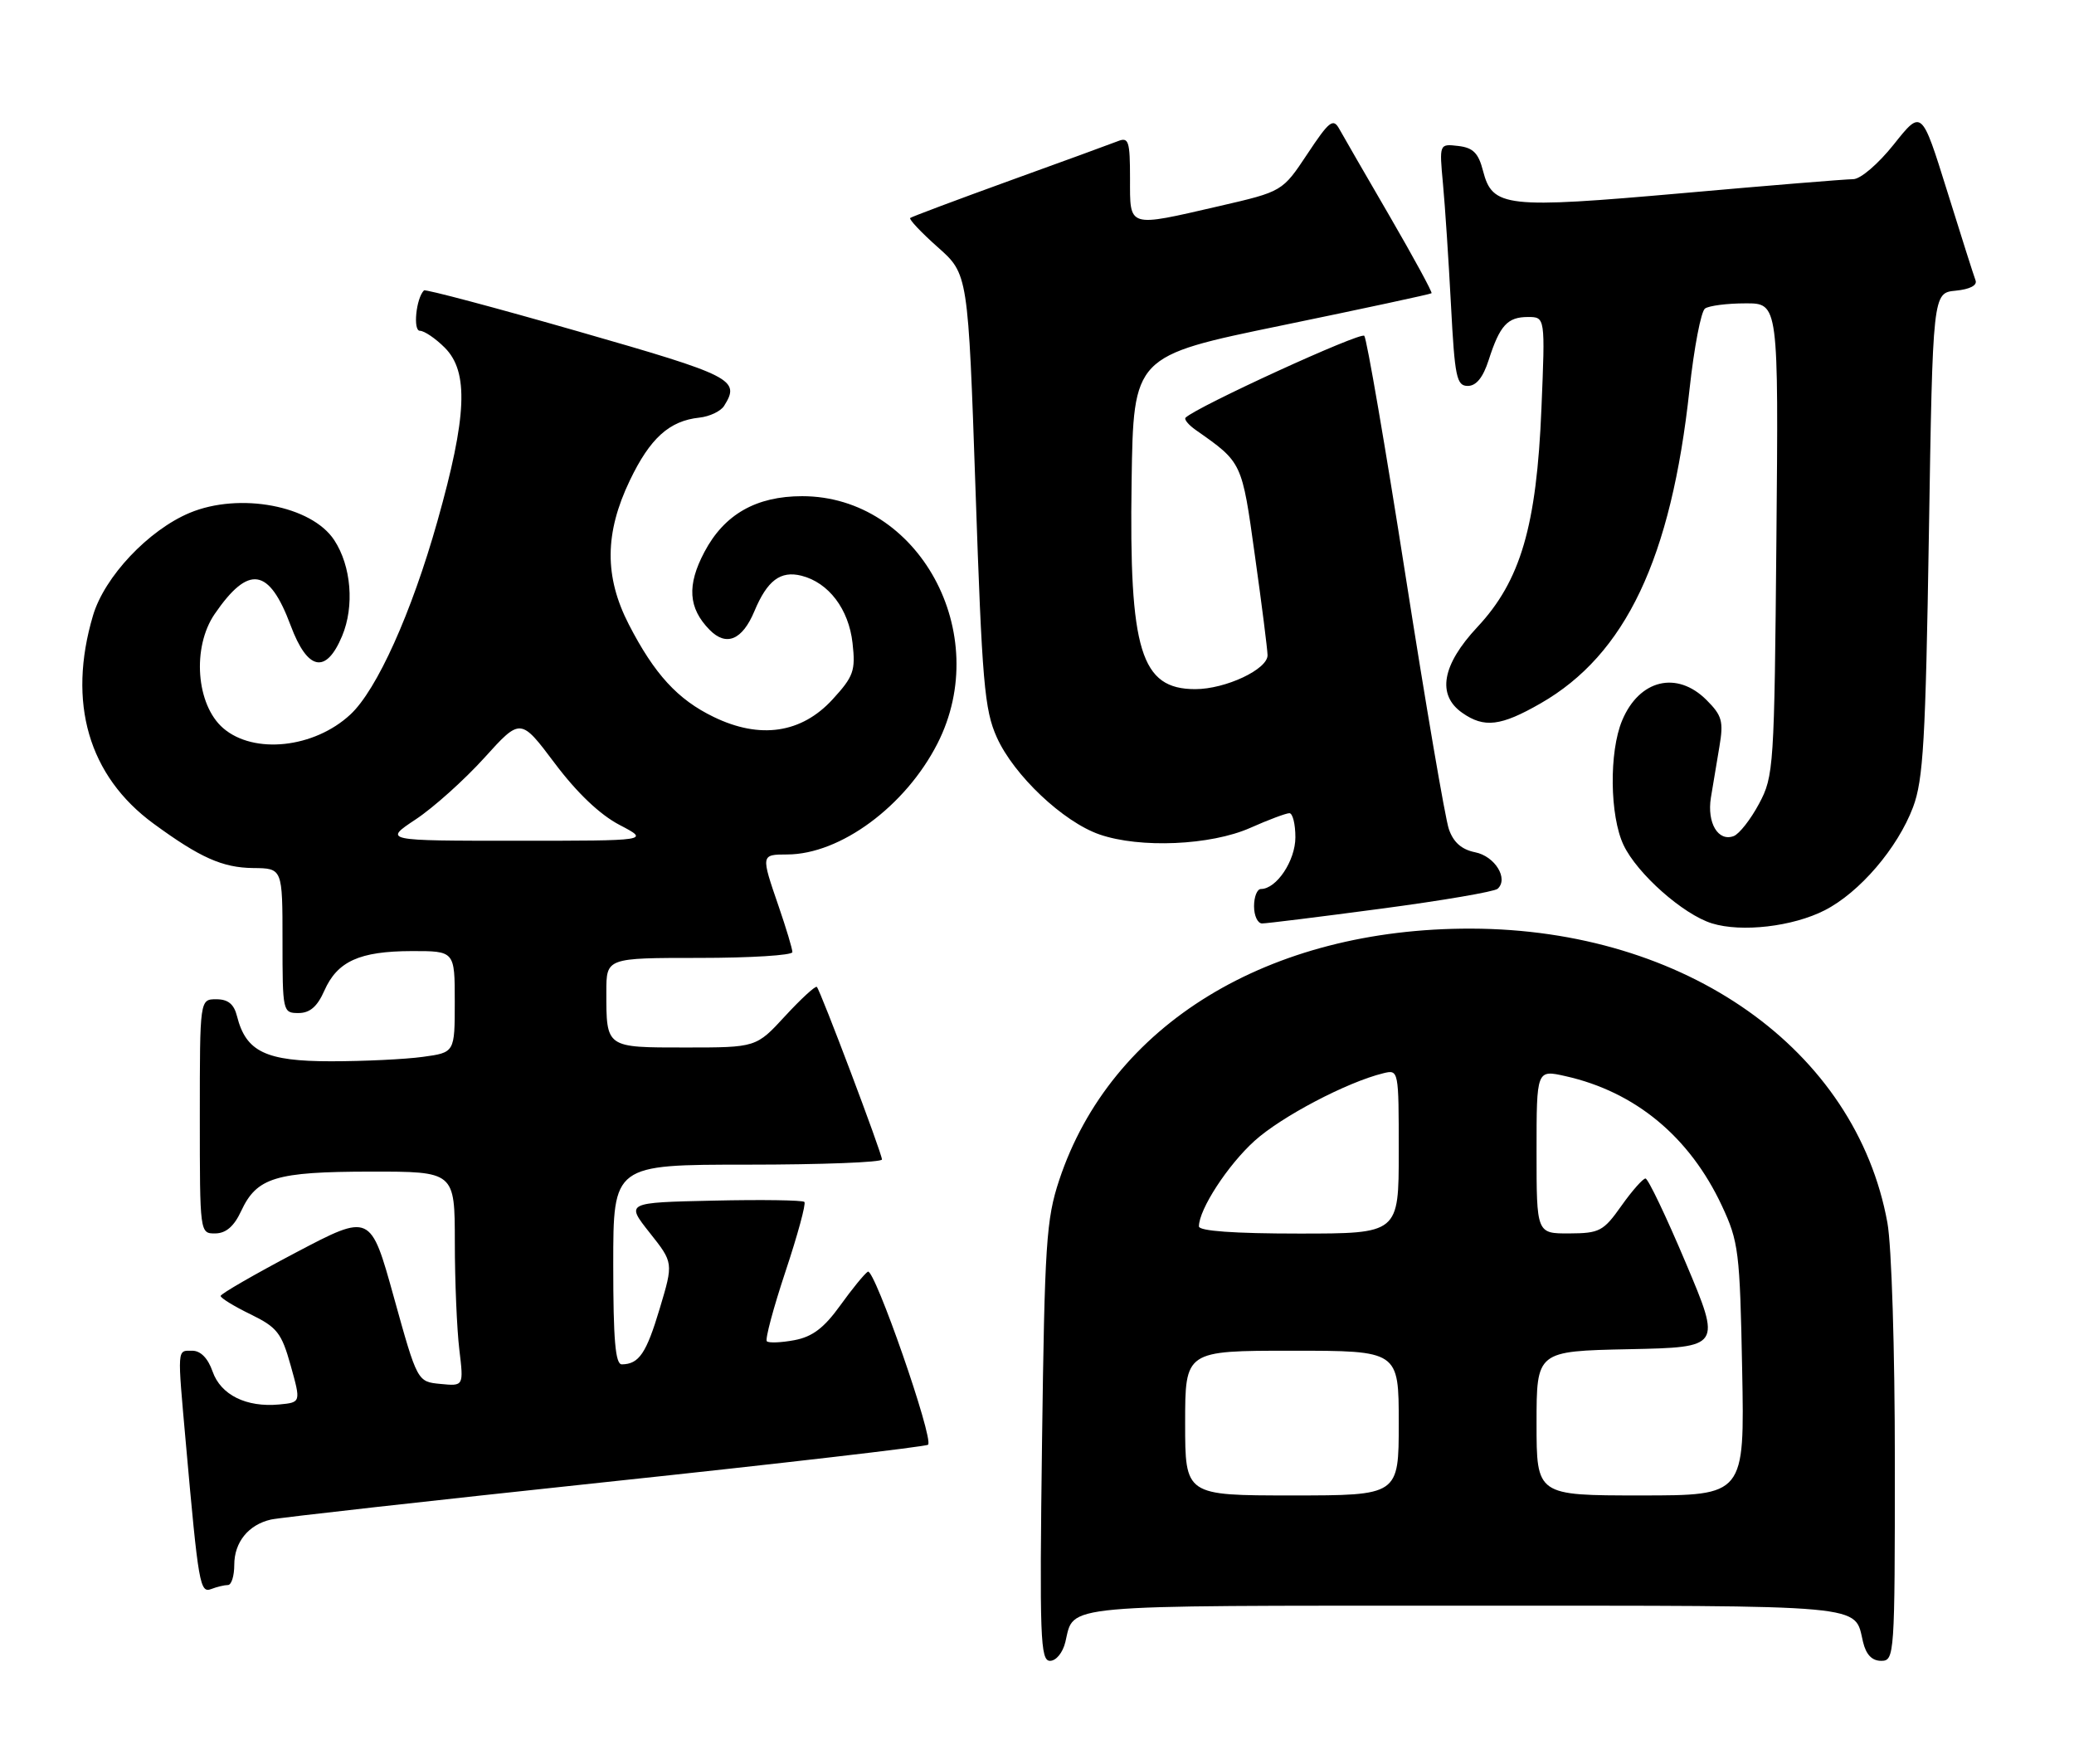 <?xml version="1.0" encoding="UTF-8" standalone="no"?>
<!DOCTYPE svg PUBLIC "-//W3C//DTD SVG 1.1//EN" "http://www.w3.org/Graphics/SVG/1.1/DTD/svg11.dtd" >
<svg xmlns="http://www.w3.org/2000/svg" xmlns:xlink="http://www.w3.org/1999/xlink" version="1.1" viewBox="0 0 301 256">
 <g >
 <path fill="currentColor"
d=" M 154.62 238.25 C 155.93 232.75 153.15 233.00 212.50 233.00 C 271.85 233.00 269.07 232.75 270.38 238.25 C 270.82 240.10 271.68 241.00 273.02 241.00 C 274.95 241.00 275.00 240.24 275.00 212.18 C 275.00 195.87 274.53 180.79 273.92 177.43 C 269.34 152.28 244.64 134.83 213.50 134.75 C 184.11 134.68 161.20 148.67 153.72 171.25 C 151.84 176.91 151.61 180.49 151.23 209.25 C 150.86 237.66 150.98 241.00 152.39 241.00 C 153.28 241.00 154.25 239.81 154.62 238.25 Z  M 33.08 230.00 C 33.59 230.00 34.00 228.68 34.00 227.07 C 34.00 223.79 36.05 221.25 39.32 220.50 C 40.52 220.22 62.35 217.78 87.84 215.07 C 113.33 212.37 134.41 209.92 134.69 209.64 C 135.55 208.79 126.90 183.95 125.95 184.53 C 125.47 184.83 123.66 187.04 121.93 189.45 C 119.59 192.70 117.90 193.98 115.29 194.47 C 113.37 194.83 111.57 194.90 111.29 194.63 C 111.02 194.35 112.24 189.79 114.00 184.50 C 115.76 179.21 117.00 174.66 116.74 174.41 C 116.48 174.15 110.55 174.06 103.55 174.22 C 90.82 174.50 90.82 174.50 94.28 178.87 C 97.74 183.23 97.74 183.23 95.75 189.87 C 93.80 196.38 92.74 197.95 90.25 197.98 C 89.31 198.00 89.00 194.44 89.00 183.50 C 89.00 169.00 89.00 169.00 108.50 169.00 C 119.22 169.00 128.00 168.66 128.00 168.25 C 128.00 167.36 119.08 143.75 118.55 143.21 C 118.35 143.01 116.28 144.91 113.96 147.42 C 109.75 152.00 109.75 152.00 99.48 152.00 C 87.87 152.00 88.00 152.09 88.00 143.92 C 88.00 139.00 88.00 139.00 101.50 139.00 C 108.92 139.00 115.00 138.62 115.00 138.16 C 115.00 137.69 114.10 134.70 113.00 131.50 C 110.42 124.01 110.42 124.00 114.25 123.99 C 121.96 123.97 131.41 116.99 136.05 107.90 C 144.21 91.90 133.33 72.00 116.42 72.00 C 109.74 72.00 105.11 74.64 102.23 80.10 C 99.67 84.93 99.89 88.24 102.98 91.39 C 105.40 93.86 107.73 92.89 109.49 88.68 C 111.35 84.23 113.27 82.78 116.31 83.54 C 120.26 84.53 123.18 88.38 123.73 93.32 C 124.18 97.33 123.89 98.15 120.83 101.49 C 116.32 106.41 110.31 107.30 103.59 104.04 C 98.35 101.51 94.98 97.83 91.26 90.61 C 87.70 83.68 87.74 77.36 91.41 69.71 C 94.35 63.58 97.14 61.06 101.51 60.60 C 102.98 60.44 104.59 59.68 105.08 58.91 C 107.49 55.09 106.41 54.54 83.95 48.10 C 71.82 44.62 61.73 41.94 61.53 42.14 C 60.39 43.28 59.91 48.00 60.94 48.00 C 61.57 48.00 63.20 49.10 64.55 50.45 C 68.05 53.96 67.78 60.39 63.48 75.64 C 59.73 88.93 54.70 100.11 50.85 103.68 C 45.60 108.56 36.85 109.50 32.40 105.67 C 28.46 102.28 27.84 93.93 31.16 89.09 C 36.09 81.91 39.05 82.36 42.19 90.78 C 44.63 97.32 47.32 97.87 49.65 92.29 C 51.46 87.97 50.98 82.14 48.51 78.38 C 45.23 73.37 34.77 71.40 27.53 74.42 C 21.54 76.93 15.17 83.68 13.50 89.31 C 9.75 101.95 12.84 112.60 22.29 119.52 C 29.04 124.46 32.29 125.91 36.75 125.96 C 41.00 126.00 41.00 126.00 41.00 136.50 C 41.00 146.82 41.04 147.00 43.32 147.00 C 44.97 147.00 46.05 146.07 47.07 143.76 C 48.96 139.49 52.17 138.03 59.75 138.01 C 66.00 138.00 66.00 138.00 66.00 145.36 C 66.00 152.73 66.00 152.73 61.36 153.36 C 58.81 153.71 52.82 154.00 48.05 154.00 C 38.58 154.00 35.70 152.62 34.40 147.47 C 33.96 145.70 33.10 145.00 31.39 145.00 C 29.00 145.00 29.00 145.00 29.00 162.00 C 29.00 178.97 29.00 179.00 31.25 178.98 C 32.80 178.96 33.97 177.95 35.00 175.73 C 37.27 170.86 39.98 170.03 53.75 170.01 C 66.00 170.00 66.00 170.00 66.01 180.25 C 66.01 185.89 66.31 192.90 66.66 195.82 C 67.30 201.15 67.30 201.15 63.93 200.82 C 60.57 200.50 60.57 200.50 57.17 188.27 C 53.78 176.05 53.78 176.05 42.91 181.77 C 36.93 184.92 32.03 187.75 32.02 188.05 C 32.01 188.35 33.96 189.55 36.35 190.71 C 40.22 192.60 40.86 193.40 42.19 198.16 C 43.68 203.50 43.68 203.50 40.53 203.80 C 35.75 204.25 32.04 202.42 30.85 199.01 C 30.18 197.09 29.12 196.00 27.90 196.00 C 25.68 196.00 25.72 195.38 26.98 209.50 C 28.80 229.97 29.02 231.21 30.66 230.58 C 31.49 230.26 32.58 230.00 33.08 230.00 Z  M 264.82 132.09 C 269.88 129.51 275.40 123.07 277.64 117.13 C 279.13 113.17 279.46 107.44 279.94 77.50 C 280.50 42.50 280.50 42.50 283.83 42.18 C 285.88 41.98 286.99 41.41 286.71 40.68 C 286.46 40.03 284.60 34.18 282.58 27.69 C 278.89 15.87 278.89 15.87 274.86 20.94 C 272.58 23.80 270.01 26.00 268.95 26.00 C 267.91 26.00 256.76 26.91 244.17 28.03 C 218.47 30.30 216.60 30.09 215.23 24.79 C 214.57 22.21 213.79 21.43 211.63 21.18 C 208.88 20.86 208.88 20.86 209.42 26.68 C 209.72 29.88 210.24 37.79 210.58 44.25 C 211.13 54.73 211.39 56.00 213.02 56.00 C 214.25 56.00 215.24 54.77 216.05 52.25 C 217.67 47.21 218.78 46.00 221.75 46.00 C 224.26 46.00 224.26 46.00 223.71 59.25 C 223.01 76.35 220.68 84.29 214.41 90.99 C 209.27 96.49 208.50 100.84 212.22 103.44 C 215.40 105.67 217.81 105.38 223.58 102.07 C 235.93 94.99 242.54 81.06 245.20 56.50 C 245.86 50.45 246.87 45.17 247.45 44.77 C 248.03 44.36 250.66 44.02 253.31 44.02 C 258.12 44.00 258.12 44.00 257.81 78.25 C 257.51 111.35 257.43 112.64 255.29 116.63 C 254.08 118.90 252.42 121.01 251.62 121.32 C 249.36 122.18 247.72 119.42 248.30 115.76 C 248.59 113.97 249.15 110.62 249.54 108.33 C 250.16 104.67 249.92 103.83 247.67 101.58 C 243.37 97.28 237.90 98.61 235.42 104.55 C 233.51 109.11 233.62 118.40 235.63 122.63 C 237.60 126.78 244.28 132.70 248.46 133.99 C 252.76 135.32 260.18 134.46 264.82 132.09 Z  M 200.42 131.86 C 209.26 130.69 216.88 129.39 217.35 128.97 C 218.97 127.51 216.96 124.24 214.08 123.67 C 212.12 123.27 210.93 122.23 210.27 120.30 C 209.74 118.76 206.91 102.20 203.98 83.50 C 201.05 64.80 198.36 49.15 198.00 48.73 C 197.49 48.11 173.69 59.01 172.06 60.61 C 171.82 60.85 172.49 61.66 173.56 62.41 C 180.30 67.14 180.23 66.98 182.12 80.59 C 183.12 87.69 183.94 94.20 183.96 95.06 C 184.01 97.11 177.87 100.00 173.47 100.00 C 165.56 100.00 163.86 94.45 164.23 69.89 C 164.50 51.66 164.50 51.66 186.00 47.23 C 197.82 44.79 207.62 42.69 207.76 42.55 C 207.91 42.42 205.18 37.40 201.70 31.40 C 198.22 25.41 194.91 19.69 194.36 18.69 C 193.48 17.11 192.90 17.57 189.74 22.34 C 186.12 27.79 186.12 27.79 176.98 29.90 C 163.56 32.99 164.00 33.13 164.00 25.89 C 164.00 20.48 163.80 19.86 162.25 20.48 C 161.29 20.86 154.20 23.45 146.50 26.23 C 138.80 29.02 132.32 31.45 132.10 31.63 C 131.88 31.81 133.68 33.72 136.10 35.87 C 140.50 39.77 140.50 39.77 141.58 71.13 C 142.53 99.03 142.87 103.00 144.67 107.00 C 147.14 112.50 154.30 119.26 159.58 121.09 C 165.46 123.12 175.70 122.67 181.43 120.14 C 184.08 118.96 186.65 118.00 187.13 118.00 C 187.61 118.00 188.00 119.58 188.00 121.50 C 188.00 124.89 185.26 129.00 183.00 129.00 C 182.45 129.00 182.00 130.12 182.00 131.50 C 182.00 132.88 182.52 134.00 183.17 134.00 C 183.81 134.00 191.57 133.04 200.42 131.86 Z  M 172.00 206.50 C 172.00 196.00 172.00 196.00 187.50 196.00 C 203.00 196.00 203.00 196.00 203.00 206.50 C 203.00 217.00 203.00 217.00 187.50 217.00 C 172.00 217.00 172.00 217.00 172.00 206.50 Z  M 223.00 206.53 C 223.00 196.06 223.00 196.06 236.41 195.78 C 249.83 195.50 249.83 195.50 244.66 183.26 C 241.82 176.53 239.19 171.02 238.81 171.01 C 238.44 171.01 236.86 172.79 235.31 174.98 C 232.71 178.66 232.14 178.96 227.75 178.98 C 223.00 179.00 223.00 179.00 223.00 167.11 C 223.00 155.21 223.00 155.21 227.21 156.16 C 237.34 158.43 245.22 164.97 249.89 174.95 C 252.33 180.17 252.51 181.59 252.84 198.75 C 253.19 217.00 253.19 217.00 238.10 217.00 C 223.00 217.00 223.00 217.00 223.00 206.53 Z  M 174.00 177.96 C 174.00 175.49 178.18 169.07 182.07 165.55 C 185.98 162.02 195.48 157.03 200.75 155.74 C 202.99 155.19 203.00 155.25 203.00 167.09 C 203.00 179.00 203.00 179.00 188.50 179.00 C 179.13 179.00 174.00 178.63 174.00 177.96 Z  M 60.33 118.90 C 62.90 117.20 67.38 113.18 70.28 109.98 C 75.55 104.15 75.55 104.15 80.53 110.78 C 83.74 115.05 87.06 118.21 89.91 119.70 C 94.31 122.00 94.31 122.00 74.99 122.00 C 55.66 122.00 55.66 122.00 60.33 118.90 Z "/>
</g>
</svg>
